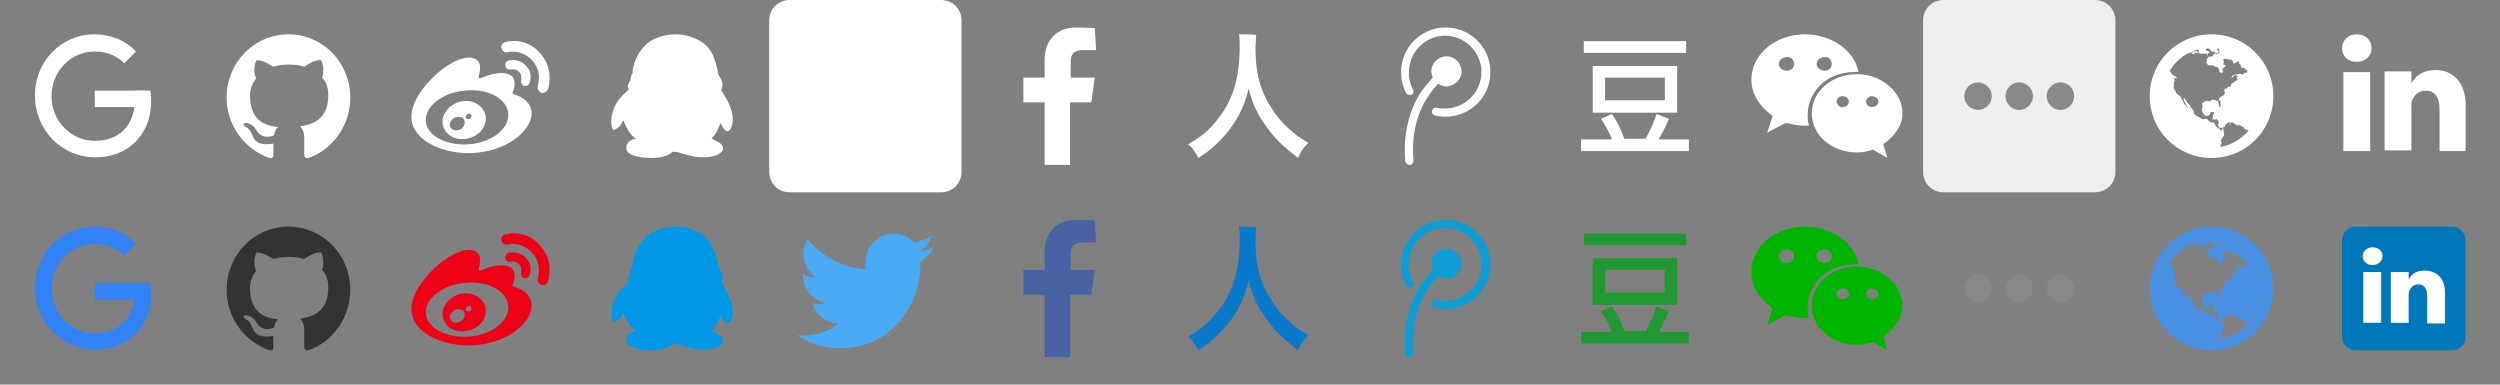<?xml version="1.0" encoding="utf-8"?>
<!-- Generator: Adobe Illustrator 25.4.1, SVG Export Plug-In . SVG Version: 6.00 Build 0)  -->
<svg version="1.1" id="图层_1" xmlns="http://www.w3.org/2000/svg" xmlns:xlink="http://www.w3.org/1999/xlink" x="0px" y="0px"
	 viewBox="0 0 364 56" style="enable-background:new 0 0 364 56;" xml:space="preserve">
<rect x="0" y="0" width="364" height="56" fill="#808080" stroke="none"/>
<style type="text/css">
	.st0{fill:none;}
	.st1{fill-rule:evenodd;clip-rule:evenodd;fill:#FFFFFF;}
	.st2{fill:#FFFFFF;}
	.st3{fill-rule:evenodd;clip-rule:evenodd;fill:#EEEEEE;}
	.st4{fill-rule:evenodd;clip-rule:evenodd;fill:#888888;}
	.st5{fill-rule:evenodd;clip-rule:evenodd;fill:#3182F6;}
	.st6{fill-rule:evenodd;clip-rule:evenodd;fill:#4BAAF4;}
	.st7{fill-rule:evenodd;clip-rule:evenodd;fill:#0B79CB;}
	.st8{fill-rule:evenodd;clip-rule:evenodd;fill:#1F9832;}
	.st9{fill-rule:evenodd;clip-rule:evenodd;fill:#333333;}
	.st10{fill-rule:evenodd;clip-rule:evenodd;fill:#EC0117;}
	.st11{fill-rule:evenodd;clip-rule:evenodd;fill:#0098E6;}
	.st12{fill-rule:evenodd;clip-rule:evenodd;fill:#4862A3;}
	.st13{fill-rule:evenodd;clip-rule:evenodd;fill:#0D9DD4;}
	.st14{fill-rule:evenodd;clip-rule:evenodd;fill:#00B500;}
	.st15{fill-rule:evenodd;clip-rule:evenodd;fill:#4A90E2;}
	.st16{fill-rule:evenodd;clip-rule:evenodd;fill:#0077B9;}
</style>
<g>
	<path class="st0" d="M3,0h22c1.7,0,3,1.3,3,3v22c0,1.7-1.3,3-3,3H3c-1.7,0-3-1.3-3-3V3C0,1.3,1.3,0,3,0z"/>
	<g>
		<path class="st1" d="M13.8,13.2h7.4l-0.1,2.4h-7.3V13.2z"/>
		<path class="st1" d="M21.9,13.2L21.9,13.2c0.8,6.2-3.3,9.8-8.1,9.7c-4.8,0-8.7-4-8.7-8.9C5,9,8.9,5,13.7,5c2.5,0,4.6,0.9,6.1,2.5
			l-1.7,1.7c-1.1-1.1-2.6-1.7-4.3-1.7c-3.5,0-6.3,2.9-6.3,6.5c0,3.6,2.8,6.5,6.3,6.5c3.5,0,5.9-2.1,5.9-6.5c0-0.3,0-0.5,0-0.8
			C19.7,13.2,21.9,13.2,21.9,13.2z"/>
	</g>
	<g transform="translate(112)">
		<path class="st2" d="M3,0h22c1.7,0,3,1.3,3,3v22c0,1.7-1.3,3-3,3H3c-1.7,0-3-1.3-3-3V3C0,1.3,1.3,0,3,0z"/>
		<path class="st1" d="M10.3,22.7C8,22.7,5.8,22,4,20.8c2.2,0.3,4.4-0.4,6.1-1.7c-1.8,0-3.3-1.3-3.8-2.9c0.6,0.1,1.2,0.1,1.9-0.1
			c-1.9-0.4-3.3-2.1-3.3-4.1v-0.1c0.6,0.3,1.2,0.5,1.9,0.5c-1.1-0.8-1.8-2.1-1.8-3.5c0-0.8,0.2-1.5,0.6-2.1c2,2.5,5,4.2,8.5,4.4
			c-0.1-0.3-0.1-0.6-0.1-1c0-2.3,1.8-4.2,4.1-4.2c1.2,0,2.2,0.5,3,1.3c0.9-0.2,1.8-0.5,2.6-1c-0.3,1-0.9,1.8-1.8,2.3
			C22.5,8.5,23.3,8.3,24,8c-0.5,0.8-1.2,1.6-2,2.2c0,0.2,0,0.4,0,0.5C22,16.3,17.8,22.7,10.3,22.7"/>
	</g>
	<g transform="translate(168)">
		<path class="st0" d="M3,0h22c1.7,0,3,1.3,3,3v22c0,1.7-1.3,3-3,3H3c-1.7,0-3-1.3-3-3V3C0,1.3,1.3,0,3,0z"/>
		<path class="st1" d="M12.4,5c0.1,0.5,0.1,1,0.1,1.7c0,4.7-1,8-3.4,10.9C7.9,19.1,6.9,19.9,5,21c0.7,0.6,1,1.1,1.5,2
			c1.3-0.9,1.9-1.3,2.9-2.3c1.3-1.3,2.1-2.4,2.9-3.8c0.8-1.5,1.1-2.4,1.5-4c0.6,2.3,1.3,3.8,2.5,5.4c1.3,1.9,2.5,3,4.7,4.7
			c0.4-1,0.7-1.4,1.5-2.2c-1.2-0.7-1.8-1.1-2.9-2.1c-1.3-1.2-2.1-2.3-3-3.8c-1.3-2.5-1.8-4.6-1.8-8c0-0.5,0.1-1.6,0.1-1.8
			C14.8,5,12.4,5,12.4,5z"/>
	</g>
	<g transform="translate(224)">
		<path class="st0" d="M3,0h22c1.7,0,3,1.3,3,3v22c0,1.7-1.3,3-3,3H3c-1.7,0-3-1.3-3-3V3C0,1.3,1.3,0,3,0z"/>
		<path class="st1" d="M6.6,6h14.9v1.7H6.6V6z M7.9,16.4h12.3V9.6H7.9L7.9,16.4L7.9,16.4z M9.7,11.3h8.7v3.3H9.7
			C9.7,14.6,9.7,11.3,9.7,11.3z M17.5,20.3c0.5-0.9,1-1.8,1.5-3l-1.8-0.7c-0.4,1.3-1,2.5-1.6,3.6h-3.1c-0.5-1.4-1.1-2.6-1.8-3.6
			l-1.6,0.7c0.6,0.9,1.2,1.9,1.6,3H6.2V22h15.7v-1.7H17.5z"/>
	</g>
	<g transform="translate(28)">
		<path class="st0" d="M3,0h22c1.7,0,3,1.3,3,3v22c0,1.7-1.3,3-3,3H3c-1.7,0-3-1.3-3-3V3C0,1.3,1.3,0,3,0z"/>
		<path class="st1" d="M23,14.2C23,9.1,19,5,14,5s-9,4.1-9,9.2c0,4.1,2.6,7.5,6.2,8.8c0.5,0.1,0.6-0.2,0.6-0.4c0-0.2,0-1,0-1.7
			c0,0-2.5,0.6-3-1.1c0,0-0.4-1.1-1-1.3c0,0-0.8-0.6,0.1-0.6c0,0,0.9,0.1,1.4,1c0.8,1.4,2.1,1,2.6,0.8c0.1-0.6,0.3-1,0.6-1.2
			c-2-0.2-4.1-1-4.1-4.6c0-1,0.4-1.8,0.9-2.5C9.1,11,8.8,10.1,9.3,8.8c0.8-0.2,2.5,0.9,2.5,0.9c1.5-0.4,3-0.4,4.5,0
			c0,0,1.7-1.2,2.5-0.9c0.5,1.3,0.2,2.2,0.1,2.5c0.6,0.6,0.9,1.5,0.9,2.5c0,3.5-2.1,4.3-4.1,4.6c0.3,0.3,0.6,0.8,0.6,1.7v2.5
			c0,0.2,0.2,0.5,0.6,0.4C20.4,21.8,23,18.3,23,14.2z"/>
	</g>
	<g transform="translate(56)">
		<path class="st0" d="M3,0h22c1.7,0,3,1.3,3,3v22c0,1.7-1.3,3-3,3H3c-1.7,0-3-1.3-3-3V3C0,1.3,1.3,0,3,0z"/>
		<path class="st1" d="M11.5,18.4c-0.3,0.5-1,0.7-1.5,0.5c-0.5-0.2-0.7-0.8-0.3-1.3c0.3-0.5,1-0.7,1.5-0.5
			C11.7,17.3,11.8,17.9,11.5,18.4L11.5,18.4z M12.6,17.1c-0.1,0.2-0.4,0.3-0.6,0.2c-0.2-0.1-0.3-0.3-0.1-0.5
			c0.1-0.2,0.3-0.3,0.6-0.2C12.6,16.7,12.7,16.9,12.6,17.1z M14.5,18.3c0.7-1.5-0.2-3-1.8-3.5c-1.6-0.4-3.3,0.4-4,1.8
			c-0.7,1.4,0,3,1.6,3.5C11.9,20.6,13.9,19.8,14.5,18.3z M18,16.5c0.2,2.2-2.3,4.2-5.6,4.5c-3.3,0.3-6.2-1.2-6.4-3.3
			s2.3-4.2,5.6-4.5C14.9,12.8,17.8,14.3,18,16.5z M21.4,16.5c0-1.5-1.3-2.4-2.4-2.7c-0.3-0.1-0.5-0.1-0.3-0.5c0.3-0.8,0.3-1.5,0-2
			c-0.6-0.9-2.4-0.9-4.5,0c0,0-0.6,0.3-0.5-0.2c0.3-1,0.3-1.9-0.2-2.3c-1.1-1.1-4,0-6.6,2.6c-1.9,1.9-3,3.9-3,5.6
			c0,3.3,4.2,5.3,8.4,5.3C17.8,22.2,21.4,19,21.4,16.5L21.4,16.5z M20.6,9.6c-0.6-0.7-1.6-1-2.5-0.8c-0.4,0.1-0.6,0.4-0.5,0.8
			c0,0,0,0,0,0c0.1,0.4,0.4,0.6,0.8,0.5c0.7-0.1,1.4,0.3,1.5,1c0,0.2,0,0.4,0,0.6c-0.1,0.3,0.1,0.7,0.4,0.8s0.7-0.1,0.8-0.4l0,0
			C21.4,11.2,21.3,10.3,20.6,9.6z M22.6,7.7c-1.3-1.5-3.2-2-5-1.6C17.2,6.2,16.9,6.6,17,7c0,0,0,0,0,0c0.1,0.4,0.5,0.7,0.9,0.6
			c1.3-0.3,2.7,0.2,3.6,1.2c0.9,1,1.2,2.4,0.8,3.7c-0.1,0.4,0.1,0.8,0.5,1c0.4,0.1,0.8-0.1,1-0.5c0,0,0,0,0,0
			C24.3,11.2,24,9.2,22.6,7.7z"/>
	</g>
	<g transform="translate(84)">
		<path class="st0" d="M3,0h22c1.7,0,3,1.3,3,3v22c0,1.7-1.3,3-3,3H3c-1.7,0-3-1.3-3-3V3C0,1.3,1.3,0,3,0z"/>
		<path class="st1" d="M7.5,13.1C6,14.3,5,15.8,5,17.8c0,0.4,0.1,0.7,0.2,1c0.1,0,0,0.1,0.1,0.1h0c0.6-0.1,1.1-0.6,1.3-1.1
			c0,0,0.1-0.2,0.1-0.2l0.1,0C7,18.3,8,20.1,8.7,20.2l0,0c0,0,0,0,0,0c-0.1,0-0.1,0-0.1,0c-0.4,0-0.6,0.2-0.9,0.3
			c-0.4,0.4-0.5,0.5-0.5,1.1c0,1.3,3,1.4,3.7,1.4c0.9,0,2.4-0.2,3-0.9c0.3,0,0.6,0,0.9,0.1c1.2,0.3,2.1,0.7,3.4,0.7
			c0.9,0,2.5-0.1,3-1c0.1-0.1,0.1-0.2,0.1-0.3c-0.2-1-1.1-0.9-1.7-1.5c0.7-0.6,1-1.4,1.3-2.2l0,0c0,0,0,0,0,0c0.1,0.3,0.6,1.2,1,1.2
			c0.6,0,0.8-1.2,0.8-1.6c0-1.6-0.8-3-1.6-4.2c0,0-0.1-0.1-0.1-0.1c0-0.2,0.2-0.5,0.2-0.8c0-0.5-0.3-1.1-0.6-1.5l0-0.1
			c-0.5-2.4-1-4.2-3.4-5.2C16.3,5.2,15.4,5,14.5,5c-1.1,0-2.2,0.2-3.3,0.7c-1.7,0.8-3.1,3.1-3.1,5c-0.2,0.2-0.3,0.7-0.3,1
			c-0.2,0.2-0.4,0.7-0.4,0.9C7.5,12.8,7.5,12.9,7.5,13.1z"/>
	</g>
	<g transform="translate(140)">
		<path class="st0" d="M3,0h22c1.7,0,3,1.3,3,3v22c0,1.7-1.3,3-3,3H3c-1.7,0-3-1.3-3-3V3C0,1.3,1.3,0,3,0z"/>
		<path class="st1" d="M19.4,4.1c-0.3,0-1.4-0.1-2.7-0.1c-2.7,0-4.6,1.7-4.6,4.7v2.6H9v3.6h3.1V24h3.7v-9.1h3.1l0.5-3.6h-3.5V9
			c0-1,0.3-1.7,1.8-1.7h1.9L19.4,4.1L19.4,4.1z"/>
	</g>
	<g transform="translate(196)">
		<path class="st0" d="M3,0h22c1.7,0,3,1.3,3,3v22c0,1.7-1.3,3-3,3H3c-1.7,0-3-1.3-3-3V3C0,1.3,1.3,0,3,0z"/>
		<path class="st1" d="M16.8,10.4c0-1.2-1-2.2-2.2-2.2c-1.2,0-2.2,1-2.2,2.2c0,0.3,0.1,0.6,0.2,0.9c-0.5,0.6-1,1.2-1.5,1.8
			c-1.4,2-2.9,5.5-2.5,10.4C8.7,23.8,9,24,9.2,24h0.1c0.3,0,0.5-0.3,0.5-0.6c-0.3-3.6,0.4-6.9,2.3-9.6c0.4-0.6,0.9-1.2,1.3-1.6
			c0.4,0.2,0.8,0.4,1.2,0.4C15.8,12.5,16.8,11.6,16.8,10.4z M21,10.5C21,6.9,18.1,4,14.5,4c0,0,0,0,0,0C10.9,4,8,6.9,8,10.5
			c0,1,0.2,2,0.7,3c0.1,0.3,0.5,0.4,0.8,0.3c0.3-0.1,0.4-0.5,0.2-0.8c-1.3-2.6-0.3-5.9,2.3-7.2c0.7-0.4,1.6-0.6,2.4-0.6
			c2.9,0,5.3,2.4,5.3,5.3s-2.4,5.3-5.3,5.3c-0.4,0-0.8,0-1.2-0.1c-0.3-0.1-0.6,0.1-0.7,0.4c-0.1,0.3,0.1,0.6,0.4,0.7
			c0.5,0.1,1,0.2,1.5,0.2C18.1,17,21,14.1,21,10.5z"/>
	</g>
	<g transform="translate(252)">
		<path class="st0" d="M3,0h22c1.7,0,3,1.3,3,3v22c0,1.7-1.3,3-3,3H3c-1.7,0-3-1.3-3-3V3C0,1.3,1.3,0,3,0z"/>
		<path class="st1" d="M9.2,9.3c0,0.6-0.4,1-1,1c-0.6,0-1.2-0.4-1.2-1c0-0.6,0.6-1,1.2-1C8.8,8.3,9.2,8.7,9.2,9.3z M17.2,14.8
			c0,0.4-0.4,0.8-1,0.8c-0.4,0-0.8-0.4-0.8-0.8c0-0.4,0.4-0.8,0.8-0.8C16.8,14,17.2,14.4,17.2,14.8z M14.7,9.3c0,0.6-0.4,1-1,1
			c-0.6,0-1.2-0.4-1.2-1c0-0.6,0.6-1,1.2-1C14.3,8.3,14.7,8.7,14.7,9.3z M21.5,14.8c0,0.4-0.4,0.8-1,0.8c-0.4,0-0.8-0.4-0.8-0.8
			c0-0.4,0.4-0.8,0.8-0.8C21.1,14,21.5,14.4,21.5,14.8z M18.6,10.5C18,7.3,14.6,5,10.8,5C6.5,5,3,7.9,3,11.6c0,2.1,1.2,3.9,3.1,5.3
			l-0.8,2.4l2.7-1.4c1,0.2,1.8,0.4,2.7,0.4c0.2,0,0.5,0,0.7,0c-0.2-0.5-0.2-1.1-0.2-1.6c0-3.4,2.9-6.2,6.6-6.2
			C18.1,10.4,18.4,10.5,18.6,10.5z M25,16.5c0-3.1-3.1-5.7-6.6-5.7c-3.7,0-6.6,2.5-6.6,5.7s2.9,5.7,6.6,5.7c0.8,0,1.6-0.2,2.3-0.4
			l2.1,1.2l-0.6-2C23.8,19.9,25,18.3,25,16.5z"/>
	</g>
	<g transform="translate(280)">
		<path class="st3" d="M3,0h22c1.7,0,3,1.3,3,3v22c0,1.7-1.3,3-3,3H3c-1.7,0-3-1.3-3-3V3C0,1.3,1.3,0,3,0z"/>
		<path class="st4" d="M8,16c1.1,0,2-0.9,2-2s-0.9-2-2-2s-2,0.9-2,2S6.9,16,8,16z M14,16c1.1,0,2-0.9,2-2s-0.9-2-2-2s-2,0.9-2,2
			S12.9,16,14,16z M20,16c1.1,0,2-0.9,2-2s-0.9-2-2-2s-2,0.9-2,2S18.9,16,20,16z"/>
	</g>
	<g transform="translate(0 28)">
		<path class="st0" d="M3,0h22c1.7,0,3,1.3,3,3v22c0,1.7-1.3,3-3,3H3c-1.7,0-3-1.3-3-3V3C0,1.3,1.3,0,3,0z"/>
		<g>
			<path class="st5" d="M13.8,13.2h7.4l-0.1,2.4h-7.3V13.2z"/>
			<path class="st5" d="M21.9,13.2L21.9,13.2c0.8,6.2-3.3,9.8-8.1,9.7c-4.8,0-8.7-4-8.7-8.9C5,9,8.9,5,13.7,5c2.5,0,4.6,0.9,6.1,2.5
				l-1.7,1.7c-1.1-1.1-2.6-1.7-4.3-1.7c-3.5,0-6.3,2.9-6.3,6.5c0,3.6,2.8,6.5,6.3,6.5c3.5,0,5.9-2.1,5.9-6.5c0-0.3,0-0.5,0-0.8
				C19.7,13.2,21.9,13.2,21.9,13.2z"/>
		</g>
	</g>
	<g transform="translate(280 28)">
		<path class="st0" d="M3,0h22c1.7,0,3,1.3,3,3v22c0,1.7-1.3,3-3,3H3c-1.7,0-3-1.3-3-3V3C0,1.3,1.3,0,3,0z"/>
		<path class="st4" d="M8,16c1.1,0,2-0.9,2-2s-0.9-2-2-2s-2,0.9-2,2S6.9,16,8,16z M14,16c1.1,0,2-0.9,2-2s-0.9-2-2-2s-2,0.9-2,2
			S12.9,16,14,16z M20,16c1.1,0,2-0.9,2-2s-0.9-2-2-2s-2,0.9-2,2S18.9,16,20,16z"/>
	</g>
	<g transform="translate(112 28)">
		<path class="st0" d="M3,0h22c1.7,0,3,1.3,3,3v22c0,1.7-1.3,3-3,3H3c-1.7,0-3-1.3-3-3V3C0,1.3,1.3,0,3,0z"/>
		<path class="st6" d="M10.3,22.7C8,22.7,5.8,22,4,20.8c2.2,0.3,4.4-0.4,6.1-1.7c-1.8,0-3.3-1.3-3.8-2.9c0.6,0.1,1.2,0.1,1.9-0.1
			c-1.9-0.4-3.3-2.1-3.3-4.1v-0.1c0.6,0.3,1.2,0.5,1.9,0.5c-1.1-0.8-1.8-2.1-1.8-3.5c0-0.8,0.2-1.5,0.6-2.1c2,2.5,5,4.2,8.5,4.4
			c-0.1-0.3-0.1-0.6-0.1-1c0-2.3,1.8-4.2,4.1-4.2c1.2,0,2.2,0.5,3,1.3c0.9-0.2,1.8-0.5,2.6-1c-0.3,1-0.9,1.8-1.8,2.3
			C22.5,8.5,23.3,8.3,24,8c-0.5,0.8-1.2,1.6-2,2.2c0,0.2,0,0.4,0,0.5C22,16.3,17.8,22.7,10.3,22.7"/>
	</g>
	<g transform="translate(168 28)">
		<path class="st0" d="M3,0h22c1.7,0,3,1.3,3,3v22c0,1.7-1.3,3-3,3H3c-1.7,0-3-1.3-3-3V3C0,1.3,1.3,0,3,0z"/>
		<path class="st7" d="M12.4,5c0.1,0.5,0.1,1,0.1,1.7c0,4.7-1,8-3.4,10.9C7.9,19.1,6.9,19.9,5,21c0.7,0.6,1,1.1,1.5,2
			c1.3-0.9,1.9-1.3,2.9-2.3c1.3-1.3,2.1-2.4,2.9-3.8c0.8-1.5,1.1-2.4,1.5-4c0.6,2.3,1.3,3.8,2.5,5.4c1.3,1.9,2.5,3,4.7,4.7
			c0.4-1,0.7-1.4,1.5-2.2c-1.2-0.7-1.8-1.1-2.9-2.1c-1.3-1.2-2.1-2.3-3-3.8c-1.3-2.5-1.8-4.6-1.8-8c0-0.5,0.1-1.6,0.1-1.8
			C14.8,5,12.4,5,12.4,5z"/>
	</g>
	<g transform="translate(224 28)">
		<path class="st0" d="M3,0h22c1.7,0,3,1.3,3,3v22c0,1.7-1.3,3-3,3H3c-1.7,0-3-1.3-3-3V3C0,1.3,1.3,0,3,0z"/>
		<path class="st8" d="M6.6,6h14.9v1.7H6.6V6z M7.9,16.4h12.3V9.6H7.9L7.9,16.4L7.9,16.4z M9.7,11.3h8.7v3.3H9.7
			C9.7,14.6,9.7,11.3,9.7,11.3z M17.5,20.3c0.5-0.9,1-1.8,1.5-3l-1.8-0.7c-0.4,1.3-1,2.5-1.6,3.6h-3.1c-0.5-1.4-1.1-2.6-1.8-3.6
			l-1.6,0.7c0.6,0.9,1.2,1.9,1.6,3H6.2V22h15.7v-1.7H17.5z"/>
	</g>
	<g transform="translate(28 28)">
		<path class="st0" d="M3,0h22c1.7,0,3,1.3,3,3v22c0,1.7-1.3,3-3,3H3c-1.7,0-3-1.3-3-3V3C0,1.3,1.3,0,3,0z"/>
		<path class="st9" d="M23,14.2C23,9.1,19,5,14,5s-9,4.1-9,9.2c0,4.1,2.6,7.5,6.2,8.8c0.5,0.1,0.6-0.2,0.6-0.4c0-0.2,0-1,0-1.7
			c0,0-2.5,0.6-3-1.1c0,0-0.4-1.1-1-1.3c0,0-0.8-0.6,0.1-0.6c0,0,0.9,0.1,1.4,1c0.8,1.4,2.1,1,2.6,0.8c0.1-0.6,0.3-1,0.6-1.2
			c-2-0.2-4.1-1-4.1-4.6c0-1,0.4-1.8,0.9-2.5C9.1,11,8.8,10.1,9.3,8.8c0.8-0.2,2.5,0.9,2.5,0.9c1.5-0.4,3-0.4,4.5,0
			c0,0,1.7-1.2,2.5-0.9c0.5,1.3,0.2,2.2,0.1,2.5c0.6,0.6,0.9,1.5,0.9,2.5c0,3.5-2.1,4.3-4.1,4.6c0.3,0.3,0.6,0.8,0.6,1.7v2.5
			c0,0.2,0.2,0.5,0.6,0.4C20.4,21.8,23,18.3,23,14.2z"/>
	</g>
	<g transform="translate(56 28)">
		<path class="st0" d="M3,0h22c1.7,0,3,1.3,3,3v22c0,1.7-1.3,3-3,3H3c-1.7,0-3-1.3-3-3V3C0,1.3,1.3,0,3,0z"/>
		<path class="st10" d="M11.5,18.4c-0.3,0.5-1,0.7-1.5,0.5c-0.5-0.2-0.7-0.8-0.3-1.3c0.3-0.5,1-0.7,1.5-0.5
			C11.7,17.3,11.8,17.9,11.5,18.4L11.5,18.4z M12.6,17.1c-0.1,0.2-0.4,0.3-0.6,0.2c-0.2-0.1-0.3-0.3-0.1-0.5
			c0.1-0.2,0.3-0.3,0.6-0.2C12.6,16.7,12.7,16.9,12.6,17.1z M14.5,18.3c0.7-1.5-0.2-3-1.8-3.5c-1.6-0.4-3.3,0.4-4,1.8
			c-0.7,1.4,0,3,1.6,3.5C11.9,20.6,13.9,19.8,14.5,18.3z M18,16.5c0.2,2.2-2.3,4.2-5.6,4.5c-3.3,0.3-6.2-1.2-6.4-3.3
			s2.3-4.2,5.6-4.5C14.9,12.8,17.8,14.3,18,16.5z M21.4,16.5c0-1.5-1.3-2.4-2.4-2.7c-0.3-0.1-0.5-0.1-0.3-0.5c0.3-0.8,0.3-1.5,0-2
			c-0.6-0.9-2.4-0.9-4.5,0c0,0-0.6,0.3-0.5-0.2c0.3-1,0.3-1.9-0.2-2.3c-1.1-1.1-4,0-6.6,2.6c-1.9,1.9-3,3.9-3,5.6
			c0,3.3,4.2,5.3,8.4,5.3C17.8,22.2,21.4,19,21.4,16.5L21.4,16.5z M20.6,9.6c-0.6-0.7-1.6-1-2.5-0.8c-0.4,0.1-0.6,0.4-0.5,0.8
			c0,0,0,0,0,0c0.1,0.4,0.4,0.6,0.8,0.5c0.7-0.1,1.4,0.3,1.5,1c0,0.2,0,0.4,0,0.6c-0.1,0.3,0.1,0.7,0.4,0.8s0.7-0.1,0.8-0.4l0,0
			C21.4,11.2,21.3,10.3,20.6,9.6z M22.6,7.7c-1.3-1.5-3.2-2-5-1.6C17.2,6.2,16.9,6.6,17,7c0,0,0,0,0,0c0.1,0.4,0.5,0.7,0.9,0.6
			c1.3-0.3,2.7,0.2,3.6,1.2c0.9,1,1.2,2.4,0.8,3.7c-0.1,0.4,0.1,0.8,0.5,1c0.4,0.1,0.8-0.1,1-0.5c0,0,0,0,0,0
			C24.3,11.2,24,9.2,22.6,7.7z"/>
	</g>
	<g transform="translate(84 28)">
		<path class="st0" d="M3,0h22c1.7,0,3,1.3,3,3v22c0,1.7-1.3,3-3,3H3c-1.7,0-3-1.3-3-3V3C0,1.3,1.3,0,3,0z"/>
		<path class="st11" d="M7.5,13.1C6,14.3,5,15.8,5,17.8c0,0.4,0.1,0.7,0.2,1c0.1,0,0,0.1,0.1,0.1h0c0.6-0.1,1.1-0.6,1.3-1.1
			c0,0,0.1-0.2,0.1-0.2l0.1,0C7,18.3,8,20.1,8.7,20.2l0,0c0,0,0,0,0,0c-0.1,0-0.1,0-0.1,0c-0.4,0-0.6,0.2-0.9,0.3
			c-0.4,0.4-0.5,0.5-0.5,1.1c0,1.3,3,1.4,3.7,1.4c0.9,0,2.4-0.2,3-0.9c0.3,0,0.6,0,0.9,0.1c1.2,0.3,2.1,0.7,3.4,0.7
			c0.9,0,2.5-0.1,3-1c0.1-0.1,0.1-0.2,0.1-0.3c-0.2-1-1.1-0.9-1.7-1.5c0.7-0.6,1-1.4,1.3-2.2l0,0c0,0,0,0,0,0c0.1,0.3,0.6,1.2,1,1.2
			c0.6,0,0.8-1.2,0.8-1.6c0-1.6-0.8-3-1.6-4.2c0,0-0.1-0.1-0.1-0.1c0-0.2,0.2-0.5,0.2-0.8c0-0.5-0.3-1.1-0.6-1.5l0-0.1
			c-0.5-2.4-1-4.2-3.4-5.2C16.3,5.2,15.4,5,14.5,5c-1.1,0-2.2,0.2-3.3,0.7c-1.7,0.8-3.1,3.1-3.1,5c-0.2,0.2-0.3,0.7-0.3,1
			c-0.2,0.2-0.4,0.7-0.4,0.9C7.5,12.8,7.5,12.9,7.5,13.1z"/>
	</g>
	<g transform="translate(140 28)">
		<path class="st0" d="M3,0h22c1.7,0,3,1.3,3,3v22c0,1.7-1.3,3-3,3H3c-1.7,0-3-1.3-3-3V3C0,1.3,1.3,0,3,0z"/>
		<path class="st12" d="M19.4,4.1c-0.3,0-1.4-0.1-2.7-0.1c-2.7,0-4.6,1.7-4.6,4.7v2.6H9v3.6h3.1V24h3.7v-9.1h3.1l0.5-3.6h-3.5V9
			c0-1,0.3-1.7,1.8-1.7h1.9L19.4,4.1L19.4,4.1z"/>
	</g>
	<g transform="translate(196 28)">
		<path class="st0" d="M3,0h22c1.7,0,3,1.3,3,3v22c0,1.7-1.3,3-3,3H3c-1.7,0-3-1.3-3-3V3C0,1.3,1.3,0,3,0z"/>
		<path class="st13" d="M16.8,10.4c0-1.2-1-2.2-2.2-2.2c-1.2,0-2.2,1-2.2,2.2c0,0.3,0.1,0.6,0.2,0.9c-0.5,0.6-1,1.2-1.5,1.8
			c-1.4,2-2.9,5.5-2.5,10.4C8.7,23.8,9,24,9.2,24h0.1c0.3,0,0.5-0.3,0.5-0.6c-0.3-3.6,0.4-6.9,2.3-9.6c0.4-0.6,0.9-1.2,1.3-1.6
			c0.4,0.2,0.8,0.4,1.2,0.4C15.8,12.5,16.8,11.6,16.8,10.4z M21,10.5C21,6.9,18.1,4,14.5,4c0,0,0,0,0,0C10.9,4,8,6.9,8,10.5
			c0,1,0.2,2,0.7,3c0.1,0.3,0.5,0.4,0.8,0.3c0.3-0.1,0.4-0.5,0.2-0.8c-1.3-2.6-0.3-5.9,2.3-7.2c0.7-0.4,1.6-0.6,2.4-0.6
			c2.9,0,5.3,2.4,5.3,5.3s-2.4,5.3-5.3,5.3c-0.4,0-0.8,0-1.2-0.1c-0.3-0.1-0.6,0.1-0.7,0.4c-0.1,0.3,0.1,0.6,0.4,0.7
			c0.5,0.1,1,0.2,1.5,0.2C18.1,17,21,14.1,21,10.5z"/>
	</g>
	<g transform="translate(252 28)">
		<path class="st0" d="M3,0h22c1.7,0,3,1.3,3,3v22c0,1.7-1.3,3-3,3H3c-1.7,0-3-1.3-3-3V3C0,1.3,1.3,0,3,0z"/>
		<path class="st14" d="M9.2,9.3c0,0.6-0.4,1-1,1c-0.6,0-1.2-0.4-1.2-1c0-0.6,0.6-1,1.2-1C8.8,8.3,9.2,8.7,9.2,9.3z M17.2,14.8
			c0,0.4-0.4,0.8-1,0.8c-0.4,0-0.8-0.4-0.8-0.8c0-0.4,0.4-0.8,0.8-0.8C16.8,14,17.2,14.4,17.2,14.8z M14.7,9.3c0,0.6-0.4,1-1,1
			c-0.6,0-1.2-0.4-1.2-1c0-0.6,0.6-1,1.2-1C14.3,8.3,14.7,8.7,14.7,9.3z M21.5,14.8c0,0.4-0.4,0.8-1,0.8c-0.4,0-0.8-0.4-0.8-0.8
			c0-0.4,0.4-0.8,0.8-0.8C21.1,14,21.5,14.4,21.5,14.8z M18.6,10.5C18,7.3,14.6,5,10.8,5C6.5,5,3,7.9,3,11.6c0,2.1,1.2,3.9,3.1,5.3
			l-0.8,2.4l2.7-1.4c1,0.2,1.8,0.4,2.7,0.4c0.2,0,0.5,0,0.7,0c-0.2-0.5-0.2-1.1-0.2-1.6c0-3.4,2.9-6.2,6.6-6.2
			C18.1,10.4,18.4,10.5,18.6,10.5z M25,16.5c0-3.1-3.1-5.7-6.6-5.7c-3.7,0-6.6,2.5-6.6,5.7s2.9,5.7,6.6,5.7c0.8,0,1.6-0.2,2.3-0.4
			l2.1,1.2l-0.6-2C23.8,19.9,25,18.3,25,16.5z"/>
	</g>
	<g transform="translate(308)">
		<path class="st0" d="M3,0h22c1.7,0,3,1.3,3,3v22c0,1.7-1.3,3-3,3H3c-1.7,0-3-1.3-3-3V3C0,1.3,1.3,0,3,0z"/>
		<path class="st1" d="M14,5c-5,0-9,4-9,9s4,9,9,9s9-4,9-9S19,5,14,5z M17.2,11.1c0.1-0.1,0.3-0.2,0.5-0.1c0.1,0,0.2,0.1,0.1,0.2
			c-0.1,0-0.2,0-0.3,0c0.1,0,0.3,0.1,0.2,0.2c0.3,0.2-0.1,0.4-0.3,0.4c0.1,0-0.2,0.2-0.2,0.2c-0.1,0.1-0.2,0.1-0.3,0.2
			c-0.1,0.1,0,0.4-0.1,0.3c-0.1,0.2-0.3,0.1-0.5,0.2c0.1,0.1-0.1,0.3-0.3,0.2c-0.1,0-0.1,0.2-0.2,0.2c0,0.1,0.1,0.1,0,0.2
			c0,0,0.2,0.1,0.2,0.1c0,0.1-0.1,0.1-0.1,0.1c0.1,0.2-0.1,0.3-0.2,0.4c-0.1,0.1-0.4,0.2-0.4,0.2c-0.2,0.2-0.4,0.5,0,0.6
			c0,0,0,0.4,0,0.4c0,0.1,0.1,0.6-0.2,0.4C15.1,15.3,15,15,15,14.9c0-0.1,0-0.1-0.1-0.3c-0.2,0.2-0.2,0-0.3,0
			c-0.1-0.1-0.3,0-0.4-0.1c-0.2,0.1-0.3,0.1-0.3-0.1c0,0.1,0,0.2,0,0.3c-0.1,0.1-0.2,0.1-0.3,0c-0.2-0.1-0.5,0.1-0.7,0
			c0,0,0.1,0,0.1,0.1c0,0.1-0.1,0.1-0.2,0.1c-0.1,0.1-0.2,0.2-0.2,0.2c0.2,0.3,0,0.6,0,0.9c0,0.2,0.2,0.6,0.4,0.8
			c0.1,0.1,0.5,0.1,0.6,0c0.2-0.1,0.1-0.2,0.2-0.3c0.1-0.2,0.1-0.2,0.3-0.2c0.5,0,0.1,0.4,0.1,0.6c0,0.2,0,0.3-0.1,0.5
			c0.1,0,0.1,0,0.2,0c0,0,0-0.1,0-0.1c0.1,0.1,0.3,0.2,0.4,0c0.1,0.1,0.2,0.2,0.3,0.4c0,0.2,0.2,0.3,0,0.3c-0.2,0,0,0.3,0,0.4
			c0.1,0.2,0.3,0.3,0.6,0.2c0,0.1,0,0.4-0.2,0.4c-0.1,0-0.3-0.2-0.3-0.4c0,0,0,0.1-0.1,0.1c-0.1-0.1-0.3-0.2-0.4-0.4
			c0,0-0.3-0.5-0.3-0.5c-0.2,0.1-0.5,0-0.6-0.1c-0.2-0.1-0.3-0.5-0.6-0.4c-0.2,0-0.3,0.1-0.5,0c-0.2-0.1-0.3-0.2-0.5-0.3
			c-0.2-0.1-0.5-0.2-0.6-0.4c-0.1-0.2,0-0.4-0.2-0.6c-0.1-0.1-0.3-0.4-0.4-0.4c0.1,0-0.1-0.4-0.2-0.4c-0.1-0.2-0.6-0.6-0.5-0.8
			c0,0-0.2-0.1-0.3-0.1c0,0.1,0.1,0.2,0.1,0.4c0.1,0.1,0.1,0.2,0.2,0.3c0.1,0.2,0.3,0.5,0.3,0.7c-0.2,0-0.1-0.2-0.2-0.3
			c-0.1-0.2-0.3-0.2-0.4-0.3c0,0,0,0,0.1,0c0-0.2-0.3-0.4-0.2-0.5c-0.2-0.1-0.2-0.4-0.3-0.5c-0.1-0.2-0.3-0.2-0.4-0.3
			c-0.1,0-0.5-0.6-0.3-0.6c-0.2,0.1-0.4-0.5-0.3-0.6c0,0,0,0,0,0c0-0.1,0-0.9,0.2-0.9c-0.1,0-0.2-0.3-0.1-0.4c0,0,0.2,0.1,0.2,0.2
			c0.1,0,0.1-0.1,0.1-0.2c0-0.1-0.2-0.2-0.2-0.2c0,0-0.5-0.3-0.5-0.3c0-0.1,0-0.2,0-0.2c-0.2,0.2-0.1-0.2-0.2-0.2
			c-0.1,0-0.1-0.1-0.1-0.1c0.7-1.1,1.6-2,2.8-2.6c0.1,0,0.2,0,0.3,0c0.2,0,0.3,0.2,0.5,0.3c0-0.1,0-0.2-0.1-0.2
			c0-0.1,0.2-0.1,0.3-0.1c0.1,0,0.3,0,0.4,0c-0.1-0.1-0.2-0.2-0.2-0.3c0,0,0,0-0.1,0.1c-0.1-0.1-0.4,0-0.5,0.1
			c-0.1,0-0.2,0.1-0.3,0.1c0,0-0.1,0-0.1,0c0.4-0.2,0.7-0.4,1.1-0.5c0.1,0,0.1,0.1,0.2,0.2c-0.1-0.1-0.1,0.2,0,0.3
			c0.1,0.2,0.4,0.1,0.6,0.1c0,0,0.5,0.1,0.4-0.1c0.1,0.1,0.1,0.3,0.2,0.4c0.1-0.1,0-0.2,0-0.3c0,0,0.2-0.1,0.3-0.1
			c0.1-0.1-0.1-0.1-0.1-0.2c-0.1-0.1-0.6-0.1-0.4-0.4c0.1-0.1,0.4,0,0.5,0c0.1,0.1,0.3,0.2,0.1,0.3c0.1,0,0.5,0.1,0.4,0.3
			c0-0.1,0.1-0.2,0.2-0.2c0.1,0,0.1,0.3,0.2,0.3c0.2,0.3,0.4-0.3,0.5-0.3C14.5,7.1,14.9,7,15,7.1c0.1,0,0.2,0.3,0.1,0.3
			c0.1,0.1,0.1,0.4-0.1,0.4c-0.2,0-0.4-0.2-0.5-0.1c-0.1,0.1-0.2,0.3-0.3,0.4c-0.2,0.2-0.4,0.2-0.6,0.1c0.1,0-0.2,0.3-0.2,0.3
			c-0.1,0.1-0.1,0.2-0.1,0.3c0,0.1,0,0.2-0.1,0.4c0.2-0.1,0.3,0.3,0.2,0.3c0.2,0,0.4,0,0.7,0c0.2,0.1,0.4,0.1,0.5,0.3
			c0-0.1,0.3,0,0.3,0c0.1,0.1,0.2,0.2,0.2,0.4c0,0.2,0.2,0.5,0.4,0.4c0,0,0.3-0.1,0.2-0.2c-0.1-0.1-0.2-0.3-0.1-0.4
			c0.1-0.1,0.3-0.2,0.4-0.3c0.1-0.3-0.3-0.2-0.3-0.4c0-0.1,0.2-0.2,0.1-0.3c0-0.1-0.2-0.4,0-0.4c0.1-0.1,0.7,0,0.8,0.1
			C16.7,8.6,17,8.7,17,8.8H17c0.1,0.1,0.2,0.3,0,0.3c0.1,0,0.4,0.1,0.2,0.2c0.1,0,0.1,0,0.2-0.1c0.1,0,0.1-0.1,0.2-0.1
			c0,0,0.2-0.2,0.2-0.2C18,8.9,18,9.1,18,9.2c0,0.1,0.2,0.1,0.2,0.2c0.1,0.2,0,0.4,0.3,0.5c0.1,0,0.3-0.1,0.3,0.1
			c0,0,0.1-0.1,0.1-0.1c0,0.2,0.1,0.4,0.3,0.3c0,0,0,0.2,0,0.3c-0.1,0.1-0.2,0.1-0.4,0.1c0,0-0.3,0.3-0.3,0.3
			c-0.2-0.2-0.4-0.2-0.6-0.1c-0.2,0-0.4,0.1-0.6,0.1c-0.1,0-0.2,0.1-0.3,0.2c0,0-0.1,0.3-0.2,0.3C17.1,11.3,17.1,11.2,17.2,11.1
			L17.2,11.1z M15.3,21.4c0-0.1,0-0.1,0-0.2c0-0.2,0.2-0.3,0.2-0.5c-0.1,0-0.2-0.2-0.1-0.3c0-0.2,0.2-0.3,0.3-0.5
			c0.1-0.1,0.2-0.4,0.1-0.6c-0.1-0.3-0.1-0.6-0.1-0.9c0,0.1,0.2,0,0.2,0.1c0-0.1,0.1-0.2,0.1-0.3c0-0.1,0.1-0.1,0.2-0.2
			c0.1-0.1,0.4-0.3,0.5-0.2c0.1,0.1-0.2,0.3,0,0.4c0-0.1,0-0.2,0.1-0.3c0.2-0.2,0.3,0,0.5,0.1c0.2,0.1,0.3,0.1,0.4,0.3
			c0,0,0.2-0.1,0.2-0.1c0.2,0,0.3,0.1,0.5,0.2c0.2,0.1,0.4,0.2,0.4,0.4c0.1,0,0.2,0.1,0.3,0.1c0.1,0,0.2,0,0.3,0.1
			C18.3,20.3,16.9,21.1,15.3,21.4L15.3,21.4z"/>
	</g>
	<g transform="translate(308 28)">
		<path class="st0" d="M3,0h22c1.7,0,3,1.3,3,3v22c0,1.7-1.3,3-3,3H3c-1.7,0-3-1.3-3-3V3C0,1.3,1.3,0,3,0z"/>
		<path class="st15" d="M14,5c-5,0-9,4-9,9s4,9,9,9s9-4,9-9S19,5,14,5z M17.2,11.1c0.1-0.1,0.3-0.2,0.5-0.1c0.1,0,0.2,0.1,0.1,0.2
			c-0.1,0-0.2,0-0.3,0c0.1,0,0.3,0.1,0.2,0.2c0.3,0.2-0.1,0.4-0.3,0.4c0.1,0-0.2,0.2-0.2,0.2c-0.1,0.1-0.2,0.1-0.3,0.2
			c-0.1,0.1,0,0.4-0.1,0.3c-0.1,0.2-0.3,0.1-0.5,0.2c0.1,0.1-0.1,0.3-0.3,0.2c-0.1,0-0.1,0.2-0.2,0.2c0,0.1,0.1,0.1,0,0.2
			c0,0,0.2,0.1,0.2,0.1c0,0.1-0.1,0.1-0.1,0.1c0.1,0.2-0.1,0.3-0.2,0.4c-0.1,0.1-0.4,0.2-0.4,0.2c-0.2,0.2-0.4,0.5,0,0.6
			c0,0,0,0.4,0,0.4c0,0.1,0.1,0.6-0.2,0.4C15.1,15.3,15,15,15,14.9c0-0.1,0-0.1-0.1-0.3c-0.2,0.2-0.2,0-0.3,0
			c-0.1-0.1-0.3,0-0.4-0.1c-0.2,0.1-0.3,0.1-0.3-0.1c0,0.1,0,0.2,0,0.3c-0.1,0.1-0.2,0.1-0.3,0c-0.2-0.1-0.5,0.1-0.7,0
			c0,0,0.1,0,0.1,0.1c0,0.1-0.1,0.1-0.2,0.1c-0.1,0.1-0.2,0.2-0.2,0.2c0.2,0.3,0,0.6,0,0.9c0,0.2,0.2,0.6,0.4,0.8
			c0.1,0.1,0.5,0.1,0.6,0c0.2-0.1,0.1-0.2,0.2-0.3c0.1-0.2,0.1-0.2,0.3-0.2c0.5,0,0.1,0.4,0.1,0.6c0,0.2,0,0.3-0.1,0.5
			c0.1,0,0.1,0,0.2,0c0,0,0-0.1,0-0.1c0.1,0.1,0.3,0.2,0.4,0c0.1,0.1,0.2,0.2,0.3,0.4c0,0.2,0.2,0.3,0,0.3c-0.2,0,0,0.3,0,0.4
			c0.1,0.2,0.3,0.3,0.6,0.2c0,0.1,0,0.4-0.2,0.4c-0.1,0-0.3-0.2-0.3-0.4c0,0,0,0.1-0.1,0.1c-0.1-0.1-0.3-0.2-0.4-0.4
			c0,0-0.3-0.5-0.3-0.5c-0.2,0.1-0.5,0-0.6-0.1c-0.2-0.1-0.3-0.5-0.6-0.4c-0.2,0-0.3,0.1-0.5,0c-0.2-0.1-0.3-0.2-0.5-0.3
			c-0.2-0.1-0.5-0.2-0.6-0.4c-0.1-0.2,0-0.4-0.2-0.6c-0.1-0.1-0.3-0.4-0.4-0.4c0.1,0-0.1-0.4-0.2-0.4c-0.1-0.2-0.6-0.6-0.5-0.8
			c0,0-0.2-0.1-0.3-0.1c0,0.1,0.1,0.2,0.1,0.4c0.1,0.1,0.1,0.2,0.2,0.3c0.1,0.2,0.3,0.5,0.3,0.7c-0.2,0-0.1-0.2-0.2-0.3
			c-0.1-0.2-0.3-0.2-0.4-0.3c0,0,0,0,0.1,0c0-0.2-0.3-0.4-0.2-0.5c-0.2-0.1-0.2-0.4-0.3-0.5c-0.1-0.2-0.3-0.2-0.4-0.3
			c-0.1,0-0.5-0.6-0.3-0.6c-0.2,0.1-0.4-0.5-0.3-0.6c0,0,0,0,0,0c0-0.1,0-0.9,0.2-0.9c-0.1,0-0.2-0.3-0.1-0.4c0,0,0.2,0.1,0.2,0.2
			c0.1,0,0.1-0.1,0.1-0.2c0-0.1-0.2-0.2-0.2-0.2c0,0-0.5-0.3-0.5-0.3c0-0.1,0-0.2,0-0.2c-0.2,0.2-0.1-0.2-0.2-0.2
			c-0.1,0-0.1-0.1-0.1-0.1c0.7-1.1,1.6-2,2.8-2.6c0.1,0,0.2,0,0.3,0c0.2,0,0.3,0.2,0.5,0.3c0-0.1,0-0.2-0.1-0.2
			c0-0.1,0.2-0.1,0.3-0.1c0.1,0,0.3,0,0.4,0c-0.1-0.1-0.2-0.2-0.2-0.3c0,0,0,0-0.1,0.1c-0.1-0.1-0.4,0-0.5,0.1
			c-0.1,0-0.2,0.1-0.3,0.1c0,0-0.1,0-0.1,0c0.4-0.2,0.7-0.4,1.1-0.5c0.1,0,0.1,0.1,0.2,0.2c-0.1-0.1-0.1,0.2,0,0.3
			c0.1,0.2,0.4,0.1,0.6,0.1c0,0,0.5,0.1,0.4-0.1c0.1,0.1,0.1,0.3,0.2,0.4c0.1-0.1,0-0.2,0-0.3c0,0,0.2-0.1,0.3-0.1
			c0.1-0.1-0.1-0.1-0.1-0.2c-0.1-0.1-0.6-0.1-0.4-0.4c0.1-0.1,0.4,0,0.5,0c0.1,0.1,0.3,0.2,0.1,0.3c0.1,0,0.5,0.1,0.4,0.3
			c0-0.1,0.1-0.2,0.2-0.2c0.1,0,0.1,0.3,0.2,0.3c0.2,0.3,0.4-0.3,0.5-0.3C14.5,7.1,14.9,7,15,7.1c0.1,0,0.2,0.3,0.1,0.3
			c0.1,0.1,0.1,0.4-0.1,0.4c-0.2,0-0.4-0.2-0.5-0.1c-0.1,0.1-0.2,0.3-0.3,0.4c-0.2,0.2-0.4,0.2-0.6,0.1c0.1,0-0.2,0.3-0.2,0.3
			c-0.1,0.1-0.1,0.2-0.1,0.3c0,0.1,0,0.2-0.1,0.4c0.2-0.1,0.3,0.3,0.2,0.3c0.2,0,0.4,0,0.7,0c0.2,0.1,0.4,0.1,0.5,0.3
			c0-0.1,0.3,0,0.3,0c0.1,0.1,0.2,0.2,0.2,0.4c0,0.2,0.2,0.5,0.4,0.4c0,0,0.3-0.1,0.2-0.2c-0.1-0.1-0.2-0.3-0.1-0.4
			c0.1-0.1,0.3-0.2,0.4-0.3c0.1-0.3-0.3-0.2-0.3-0.4c0-0.1,0.2-0.2,0.1-0.3c0-0.1-0.2-0.4,0-0.4c0.1-0.1,0.7,0,0.8,0.1
			C16.7,8.6,17,8.7,17,8.8H17c0.1,0.1,0.2,0.3,0,0.3c0.1,0,0.4,0.1,0.2,0.2c0.1,0,0.1,0,0.2-0.1c0.1,0,0.1-0.1,0.2-0.1
			c0,0,0.2-0.2,0.2-0.2C18,8.9,18,9.1,18,9.2c0,0.1,0.2,0.1,0.2,0.2c0.1,0.2,0,0.4,0.3,0.5c0.1,0,0.3-0.1,0.3,0.1
			c0,0,0.1-0.1,0.1-0.1c0,0.2,0.1,0.4,0.3,0.3c0,0,0,0.2,0,0.3c-0.1,0.1-0.2,0.1-0.4,0.1c0,0-0.3,0.3-0.3,0.3
			c-0.2-0.2-0.4-0.2-0.6-0.1c-0.2,0-0.4,0.1-0.6,0.1c-0.1,0-0.2,0.1-0.3,0.2c0,0-0.1,0.3-0.2,0.3C17.1,11.3,17.1,11.2,17.2,11.1
			L17.2,11.1z M15.3,21.4c0-0.1,0-0.1,0-0.2c0-0.2,0.2-0.3,0.2-0.5c-0.1,0-0.2-0.2-0.1-0.3c0-0.2,0.2-0.3,0.3-0.5
			c0.1-0.1,0.2-0.4,0.1-0.6c-0.1-0.3-0.1-0.6-0.1-0.9c0,0.1,0.2,0,0.2,0.1c0-0.1,0.1-0.2,0.1-0.3c0-0.1,0.1-0.1,0.2-0.2
			c0.1-0.1,0.4-0.3,0.5-0.2c0.1,0.1-0.2,0.3,0,0.4c0-0.1,0-0.2,0.1-0.3c0.2-0.2,0.3,0,0.5,0.1c0.2,0.1,0.3,0.1,0.4,0.3
			c0,0,0.2-0.1,0.2-0.1c0.2,0,0.3,0.1,0.5,0.2c0.2,0.1,0.4,0.2,0.4,0.4c0.1,0,0.2,0.1,0.3,0.1c0.1,0,0.2,0,0.3,0.1
			C18.3,20.3,16.9,21.1,15.3,21.4L15.3,21.4z"/>
	</g>
	<g transform="translate(336)">
		<path class="st0" d="M3,0h22c1.7,0,3,1.3,3,3v22c0,1.7-1.3,3-3,3H3c-1.7,0-3-1.3-3-3V3C0,1.3,1.3,0,3,0z"/>
		<path class="st1" d="M9.1,10.5H5.2V22h3.9V10.5z M9.3,7c0-1.1-0.8-2-2.2-2C5.9,5,5,5.9,5,7c0,1.1,0.8,2,2.1,2h0
			C8.5,9,9.3,8.1,9.3,7z M23,15.4c0-3.5-1.9-5.2-4.4-5.2c-2.1,0-3,1.1-3.5,1.9h0v-1.7h-3.9c0,0,0,1.1,0,11.5h3.9v-6.4
			c0-0.3,0-0.7,0.1-0.9c0.3-0.7,0.9-1.4,2-1.4c1.4,0,2,1.1,2,2.6V22H23V15.4z"/>
	</g>
	<g transform="translate(336 28)">
		<path class="st0" d="M3,0h22c1.7,0,3,1.3,3,3v22c0,1.7-1.3,3-3,3H3c-1.7,0-3-1.3-3-3V3C0,1.3,1.3,0,3,0z"/>
		<path class="st16" d="M7,5h14c1.1,0,2,0.9,2,2v14c0,1.1-0.9,2-2,2H7c-1.1,0-2-0.9-2-2V7C5,5.9,5.9,5,7,5z"/>
		<path class="st1" d="M10.7,11.6H8.1V19h2.6C10.7,19,10.7,11.6,10.7,11.6z M10.9,9.3c0-0.7-0.6-1.3-1.4-1.3C8.6,8,8,8.6,8,9.3
			c0,0.7,0.6,1.3,1.4,1.3h0C10.3,10.6,10.9,10,10.9,9.3z M20,14.7c0-2.3-1.3-3.3-3-3.3c-1.4,0-2,0.7-2.3,1.3h0v-1.1h-2.6
			c0,0,0,0.7,0,7.4h2.6v-4.1c0-0.2,0-0.4,0.1-0.6c0.2-0.4,0.6-0.9,1.3-0.9c0.9,0,1.3,0.7,1.3,1.7v4H20C20,19,20,14.7,20,14.7z"/>
	</g>
</g>
</svg>
